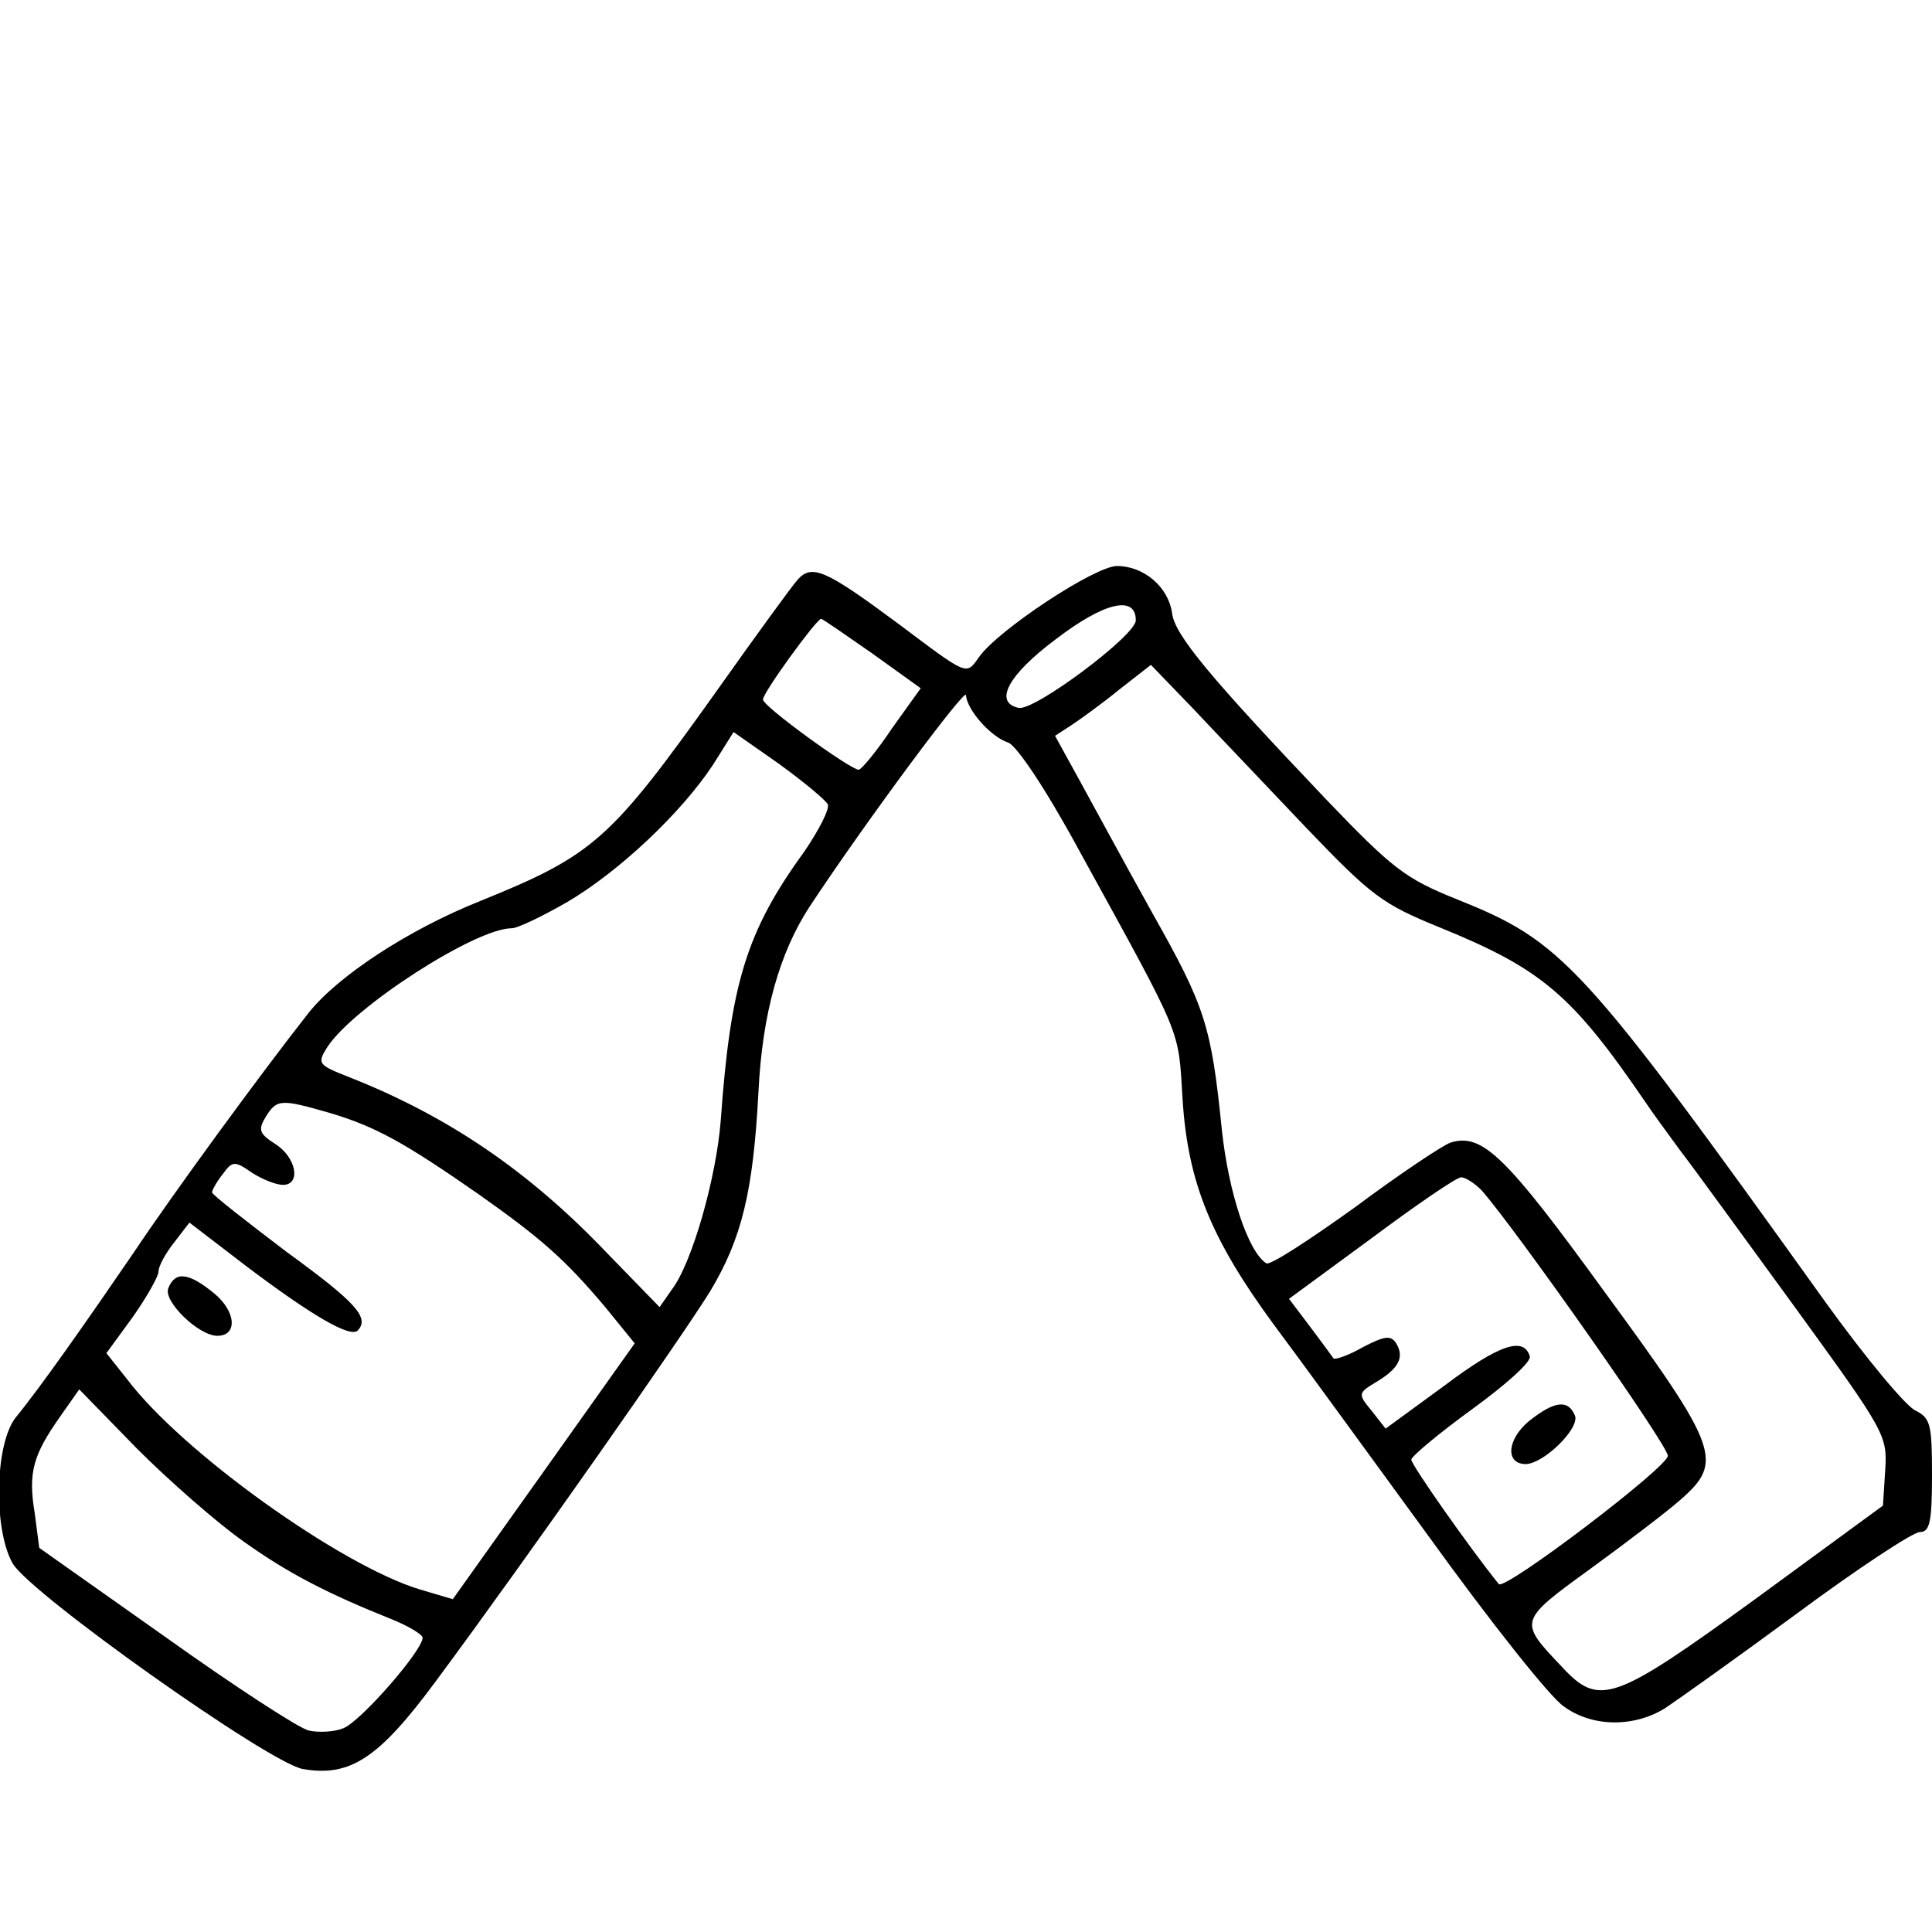 <?xml version="1.0" encoding="UTF-8" standalone="no"?>
<!DOCTYPE svg PUBLIC "-//W3C//DTD SVG 1.1//EN" "http://www.w3.org/Graphics/SVG/1.1/DTD/svg11.dtd">
<svg version="1.0" xmlns="http://www.w3.org/2000/svg"
 width="256pt" height="256pt" viewBox="0 0 256 256"
 preserveAspectRatio="xMidYMid meet">

  <g transform="translate(0,256) scale(0.1,-0.1)"
  fill="#000000" stroke="none">
    <path d="M1057 1792 c-8 -9 -56 -75 -107 -147 -141 -198 -163 -218 -314 -279
-95 -38 -188 -99 -227 -148 -63 -80 -180 -240 -232 -318 -65 -95 -124 -179
-156 -218 -28 -35 -30 -149 -4 -194 25 -41 338 -263 384 -272 63 -11 101 14
177 117 123 166 326 456 363 516 42 70 57 132 64 264 5 104 28 185 68 246 76
115 207 291 207 280 1 -19 32 -55 56 -63 11 -4 49 -60 94 -143 139 -253 131
-234 137 -330 7 -110 38 -185 120 -297 33 -44 126 -172 207 -283 80 -111 160
-212 178 -224 38 -28 94 -28 135 -2 15 10 94 66 174 125 81 60 154 108 163
108 13 0 16 13 16 75 0 68 -2 76 -22 86 -13 6 -66 70 -118 142 -326 455 -349
479 -491 536 -67 27 -84 40 -173 133 -152 160 -200 217 -203 246 -5 34 -37 62
-73 62 -29 0 -158 -85 -183 -121 -17 -24 -14 -25 -106 44 -97 72 -115 80 -134
59z m448 -54 c0 -20 -134 -120 -155 -116 -34 7 -14 44 49 91 64 49 106 59 106
25z m-349 -44 l64 -46 -38 -53 c-20 -30 -40 -54 -44 -55 -11 0 -127 84 -127
93 -1 8 71 107 77 107 2 0 32 -21 68 -46z m574 -230 c88 -92 102 -102 178
-133 135 -55 175 -89 272 -231 8 -12 29 -41 46 -64 17 -22 86 -117 153 -209
119 -164 122 -169 119 -215 l-3 -47 -168 -123 c-190 -138 -208 -144 -258 -90
-57 60 -57 60 38 129 48 35 102 76 120 92 57 50 51 68 -100 274 -132 182 -163
212 -205 199 -11 -4 -68 -42 -127 -86 -60 -43 -112 -77 -117 -74 -24 15 -50
93 -59 177 -14 138 -22 163 -92 287 -35 63 -78 142 -96 175 l-33 60 23 15 c12
8 41 29 63 47 l41 32 55 -57 c30 -32 98 -103 150 -158z m-633 30 c2 -7 -12
-34 -31 -62 -77 -106 -98 -175 -111 -357 -6 -76 -38 -189 -65 -224 l-16 -23
-70 72 c-103 108 -210 181 -342 233 -41 16 -42 18 -28 40 35 53 196 157 244
157 8 0 41 16 74 35 68 40 151 118 193 182 l27 43 60 -42 c33 -24 62 -48 65
-54z m-659 -409 c60 -18 98 -39 197 -108 82 -58 113 -85 167 -149 l39 -48
-120 -169 -121 -170 -44 13 c-105 32 -315 182 -388 279 l-27 34 35 48 c19 27
34 54 34 60 0 7 9 24 21 39 l20 26 77 -59 c85 -64 136 -94 146 -84 16 17 -2
37 -94 104 -54 41 -99 76 -99 79 0 3 6 14 14 24 13 18 16 18 39 2 14 -9 32
-16 41 -16 24 0 18 36 -10 54 -22 14 -23 19 -13 36 15 24 20 24 86 5z m1525
-102 c45 -51 247 -338 247 -352 0 -15 -216 -179 -224 -170 -38 47 -116 158
-116 165 1 5 37 35 81 67 44 32 79 63 76 70 -8 26 -40 16 -113 -39 l-78 -57
-18 23 c-19 23 -19 24 6 39 30 18 37 33 26 51 -7 11 -15 10 -44 -5 -19 -11
-37 -17 -39 -15 -2 3 -16 22 -31 42 l-28 37 109 80 c59 44 113 81 119 81 6 0
18 -8 27 -17z m-1641 -465 c60 -43 113 -70 198 -104 22 -9 40 -20 40 -24 0
-17 -82 -111 -105 -120 -12 -5 -33 -6 -46 -3 -13 3 -99 59 -190 124 l-167 118
-6 46 c-9 54 -2 77 33 127 l26 37 77 -79 c43 -43 106 -98 140 -122z"/>
    <path d="M223 853 c-7 -17 40 -63 65 -63 27 0 25 32 -4 56 -34 28 -52 30 -61
7z"/>
    <path d="M2026 677 c-29 -24 -32 -57 -4 -57 24 1 71 47 65 64 -9 22 -27 20
-61 -7z"/>
  </g>
</svg>